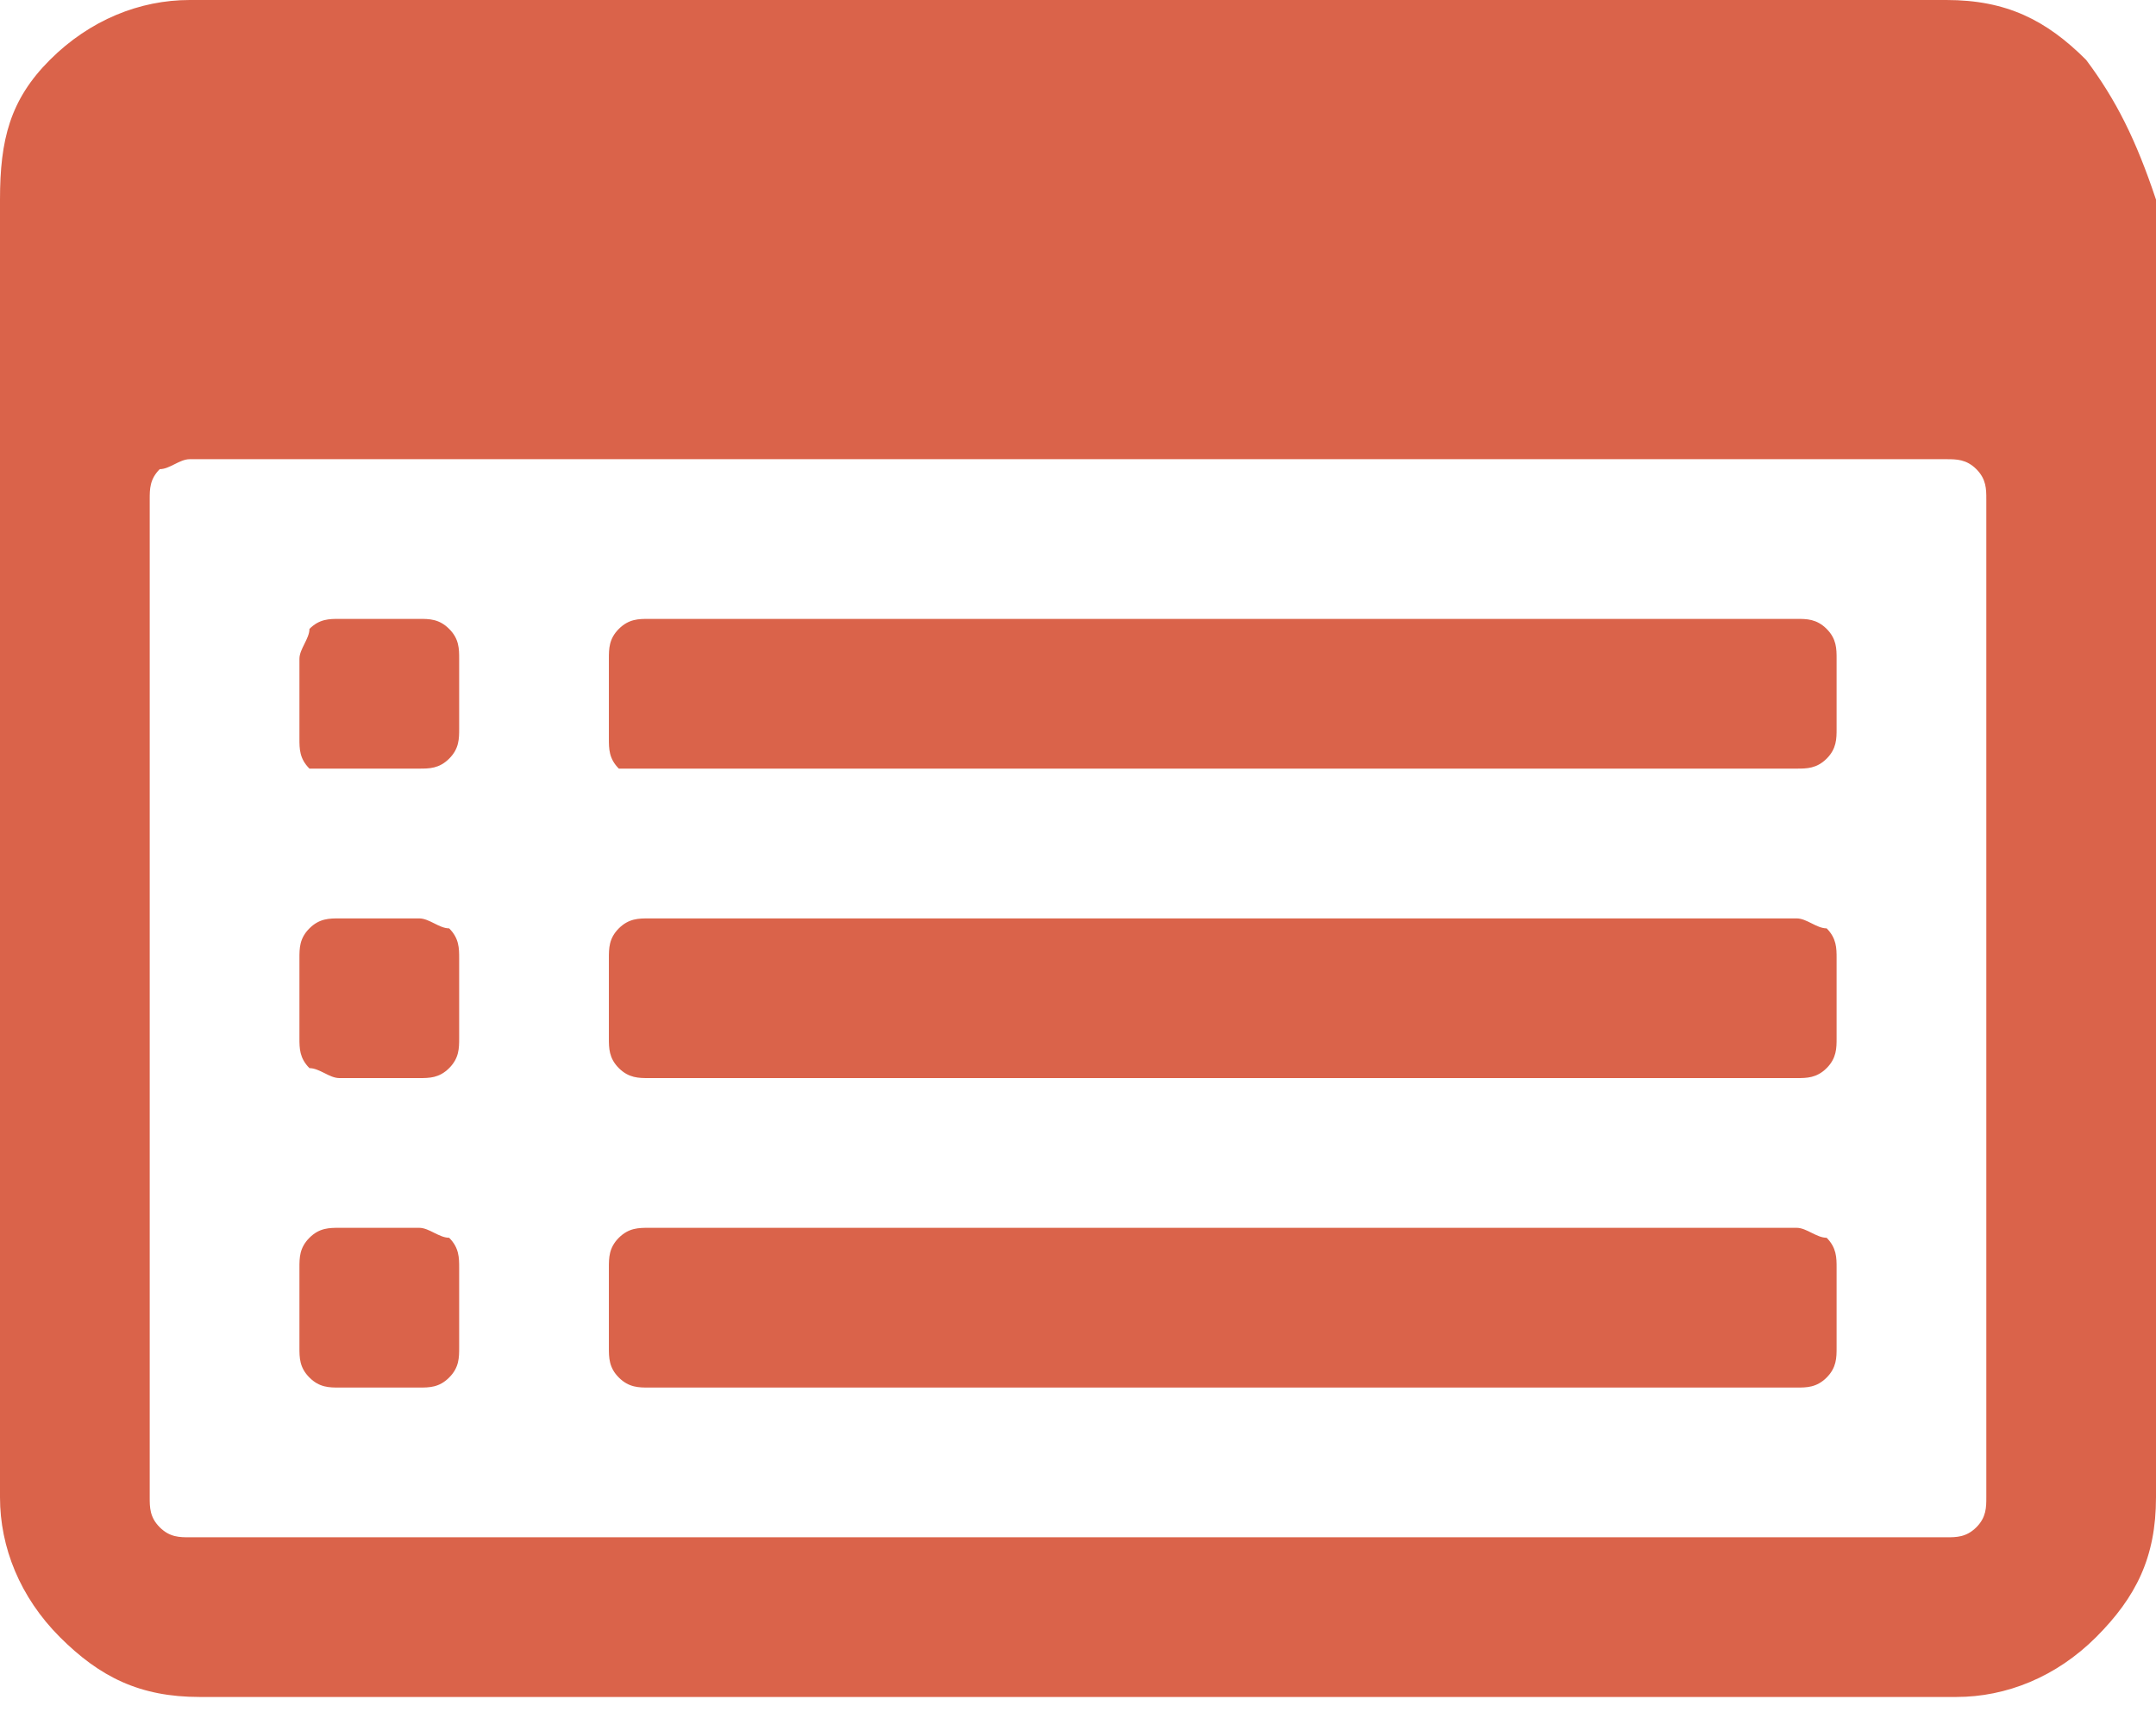 <svg width="34" height="27" viewBox="0 0 34 27" fill="none" xmlns="http://www.w3.org/2000/svg">
<path fill-rule="evenodd" clip-rule="evenodd" d="M30.694 0C31.639 0 32.269 0.315 32.898 0.944C33.37 1.574 33.685 2.204 34 3.148V23.611C34 24.556 33.685 25.185 33.056 25.815C32.426 26.444 31.639 26.759 30.852 26.759H3.148C2.204 26.759 1.574 26.444 0.944 25.815C0.315 25.185 0 24.398 0 23.611V3.148C0 2.204 0.157 1.574 0.787 0.944C1.417 0.315 2.204 0 2.991 0H30.694ZM31.167 24.083C31.324 23.926 31.324 23.768 31.324 23.611V7.87C31.324 7.713 31.324 7.556 31.167 7.398C31.009 7.241 30.852 7.241 30.694 7.241H2.991C2.912 7.241 2.833 7.28 2.755 7.319C2.676 7.359 2.597 7.398 2.519 7.398C2.361 7.556 2.361 7.713 2.361 7.87V23.611C2.361 23.768 2.361 23.926 2.519 24.083C2.676 24.241 2.833 24.241 2.991 24.241H30.694C30.852 24.241 31.009 24.241 31.167 24.083ZM6.611 19.361H5.352C5.194 19.361 5.037 19.361 4.88 19.518C4.722 19.676 4.722 19.833 4.722 19.991V21.25C4.722 21.407 4.722 21.565 4.88 21.722C5.037 21.88 5.194 21.88 5.352 21.88H6.611C6.769 21.88 6.926 21.88 7.083 21.722C7.241 21.565 7.241 21.407 7.241 21.25V19.991C7.241 19.833 7.241 19.676 7.083 19.518C7.005 19.518 6.926 19.479 6.847 19.44C6.769 19.401 6.69 19.361 6.611 19.361ZM5.352 14.482H6.611C6.69 14.482 6.769 14.521 6.847 14.56C6.926 14.6 7.005 14.639 7.083 14.639C7.241 14.796 7.241 14.954 7.241 15.111V16.37C7.241 16.528 7.241 16.685 7.083 16.843C6.926 17 6.769 17 6.611 17H5.352C5.273 17 5.194 16.961 5.116 16.921C5.037 16.882 4.958 16.843 4.88 16.843C4.722 16.685 4.722 16.528 4.722 16.37V15.111C4.722 14.954 4.722 14.796 4.88 14.639C5.037 14.482 5.194 14.482 5.352 14.482ZM6.611 9.759H5.352C5.194 9.759 5.037 9.759 4.88 9.917C4.88 9.995 4.84 10.074 4.801 10.153C4.762 10.232 4.722 10.31 4.722 10.389V11.648C4.722 11.806 4.722 11.963 4.88 12.12H5.352H6.611C6.769 12.12 6.926 12.12 7.083 11.963C7.241 11.806 7.241 11.648 7.241 11.491V10.389C7.241 10.232 7.241 10.074 7.083 9.917C6.926 9.759 6.769 9.759 6.611 9.759ZM10.232 19.361H28.333C28.412 19.361 28.491 19.401 28.569 19.44C28.648 19.479 28.727 19.518 28.806 19.518C28.963 19.676 28.963 19.833 28.963 19.991V21.25C28.963 21.407 28.963 21.565 28.806 21.722C28.648 21.88 28.491 21.88 28.333 21.88H10.232C10.074 21.88 9.917 21.88 9.759 21.722C9.602 21.565 9.602 21.407 9.602 21.25V19.991C9.602 19.833 9.602 19.676 9.759 19.518C9.917 19.361 10.074 19.361 10.232 19.361ZM28.333 14.482H10.232C10.074 14.482 9.917 14.482 9.759 14.639C9.602 14.796 9.602 14.954 9.602 15.111V16.37C9.602 16.528 9.602 16.685 9.759 16.843C9.917 17 10.074 17 10.232 17H28.333C28.491 17 28.648 17 28.806 16.843C28.963 16.685 28.963 16.528 28.963 16.37V15.111C28.963 14.954 28.963 14.796 28.806 14.639C28.727 14.639 28.648 14.6 28.569 14.56C28.491 14.521 28.412 14.482 28.333 14.482ZM10.232 9.759H28.333C28.491 9.759 28.648 9.759 28.806 9.917C28.963 10.074 28.963 10.232 28.963 10.389V11.491C28.963 11.648 28.963 11.806 28.806 11.963C28.648 12.12 28.491 12.12 28.333 12.12H10.232H9.759C9.602 11.963 9.602 11.806 9.602 11.648V10.389C9.602 10.232 9.602 10.074 9.759 9.917C9.917 9.759 10.074 9.759 10.232 9.759Z" fill="#DA634A"/>
</svg>
